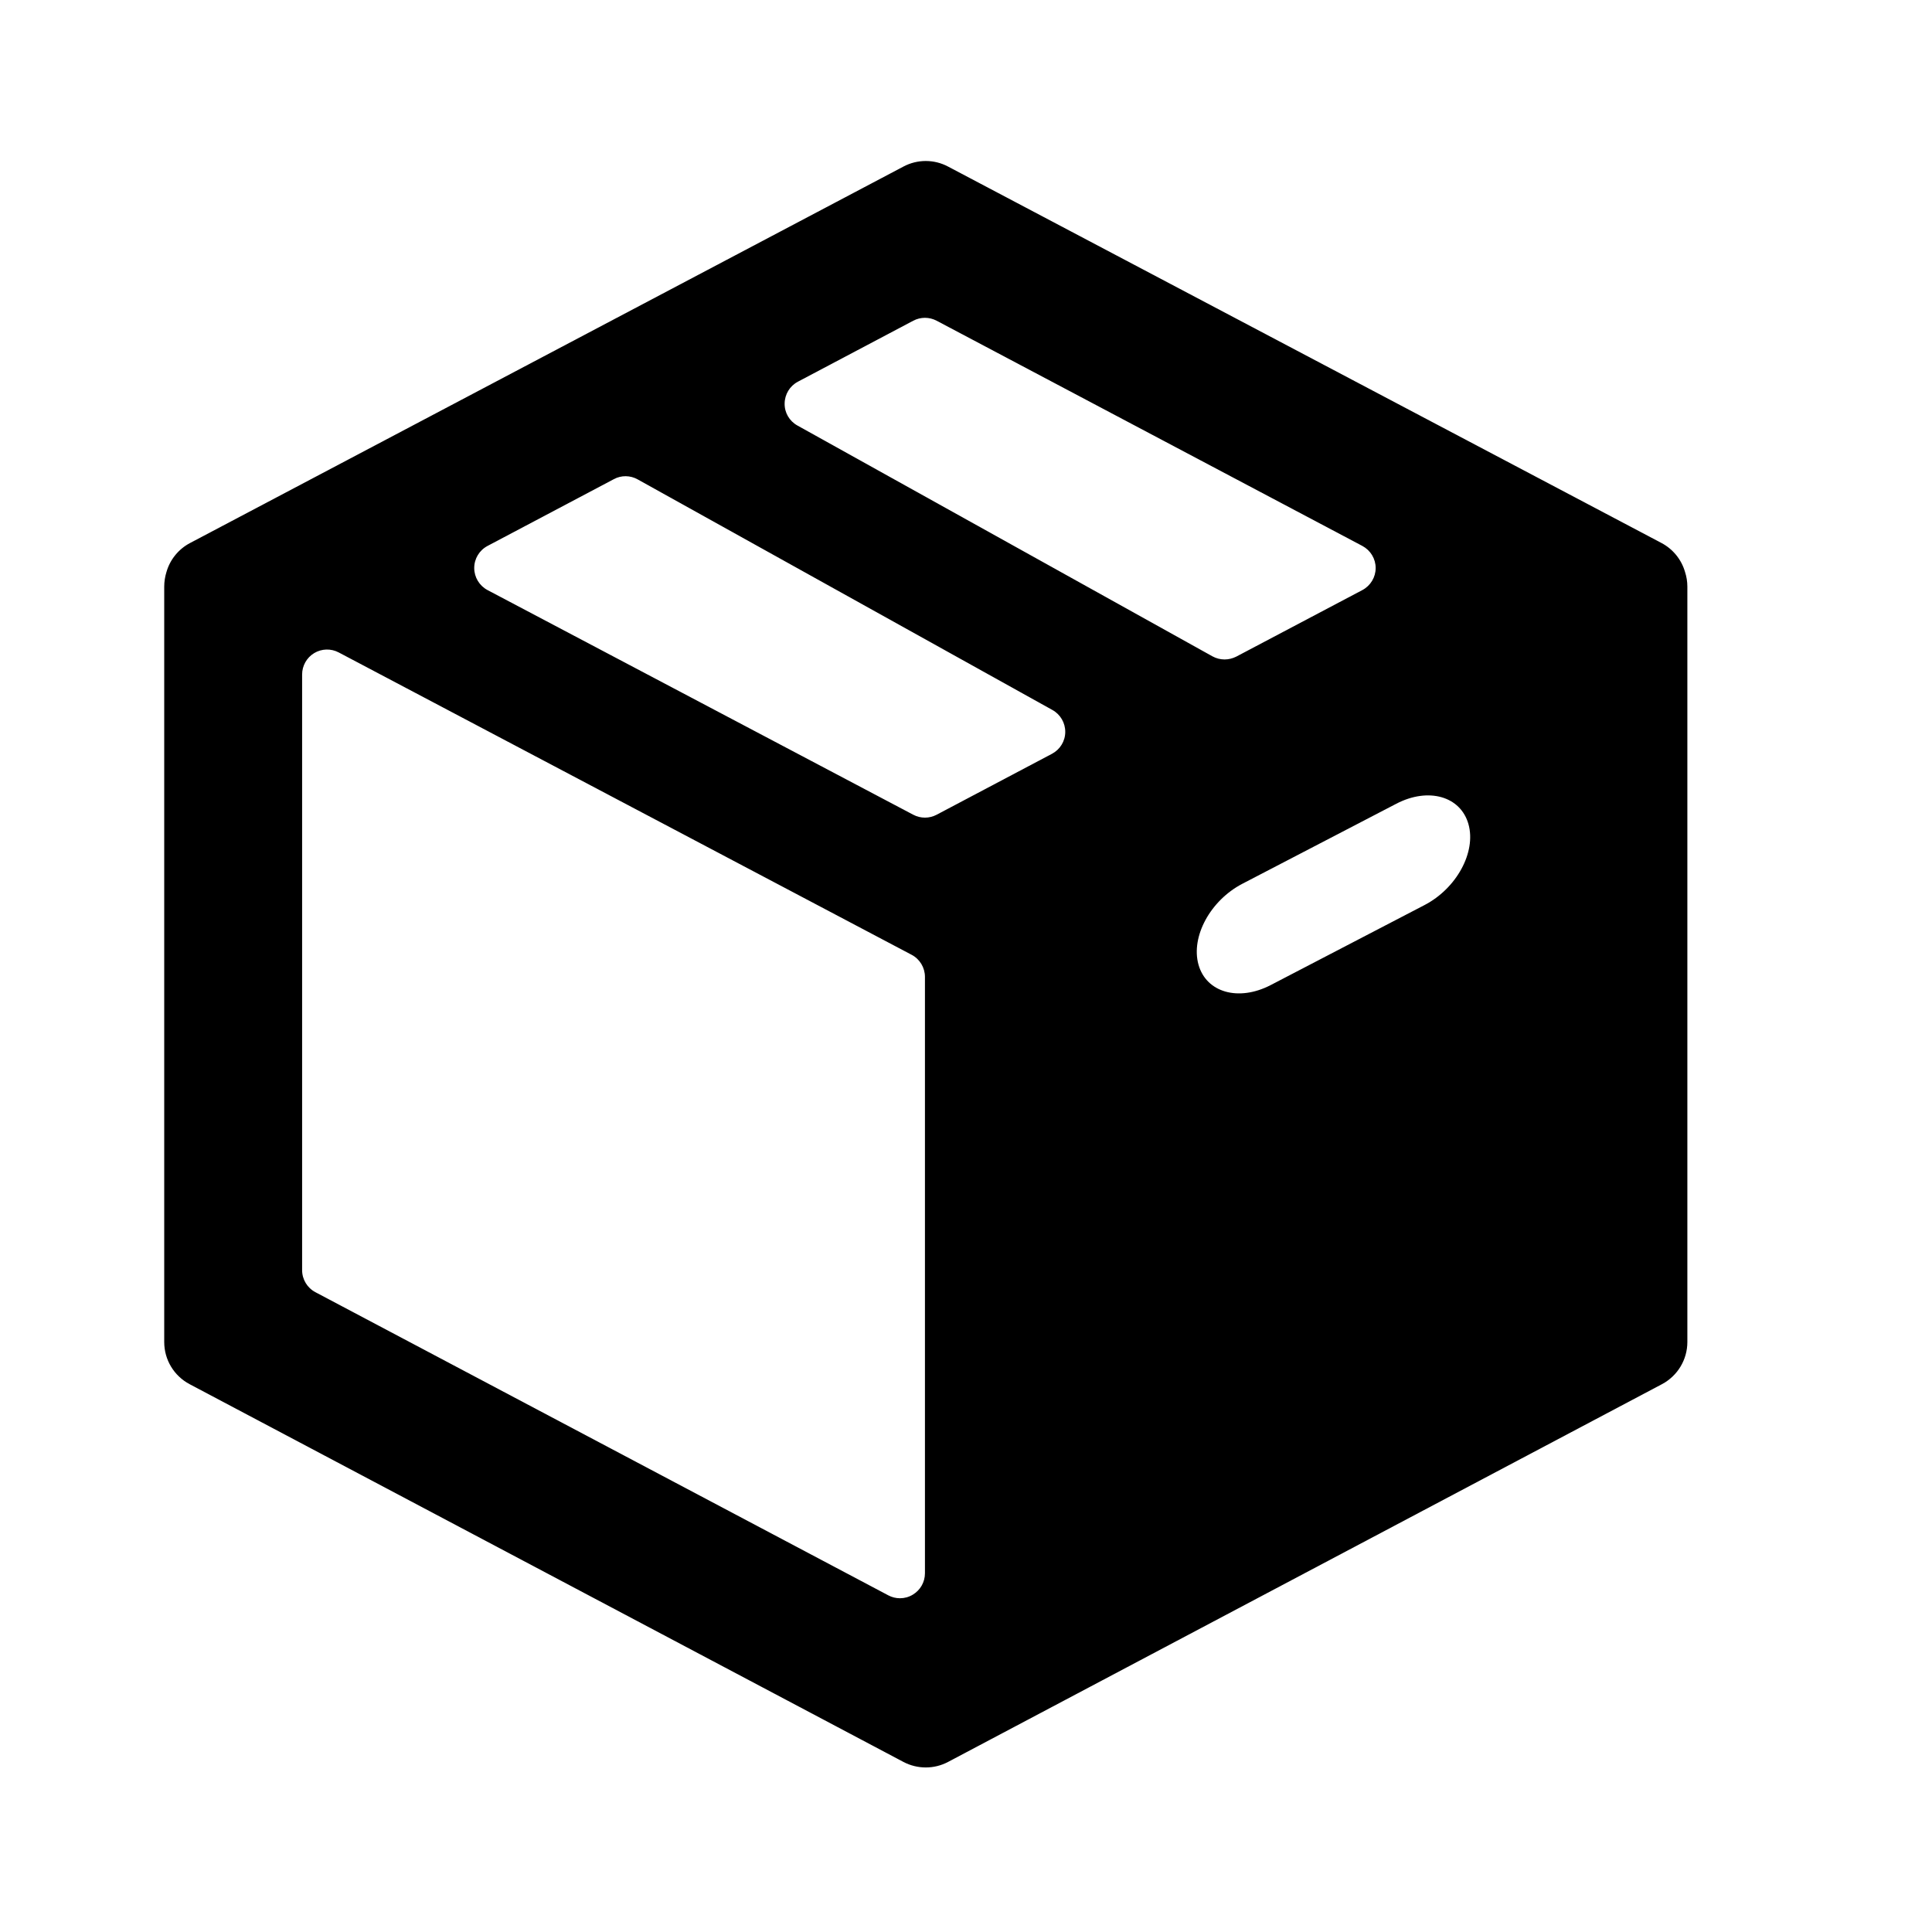 <svg width="24" height="24" fill="#000" viewBox="0 0 24 24"><path id="Shape" d="M20.932,7.105 C20.888,6.952 20.783,6.821 20.639,6.745 L11.777,2.069 C11.604,1.977 11.396,1.977 11.223,2.069 L2.362,6.745 C2.217,6.821 2.112,6.952 2.068,7.105 C2.05,7.163 2.04,7.225 2.04,7.288 L2.04,16.671 C2.04,16.891 2.161,17.092 2.356,17.195 L11.222,21.887 C11.309,21.933 11.405,21.956 11.5,21.956 C11.596,21.956 11.691,21.933 11.778,21.887 L20.645,17.195 C20.839,17.092 20.961,16.891 20.961,16.671 L20.961,7.287 C20.961,7.225 20.951,7.163 20.932,7.105 Z M9.911,4.742 L11.345,3.984 C11.436,3.936 11.544,3.936 11.635,3.984 L16.924,6.782 C17.025,6.836 17.089,6.941 17.089,7.056 C17.089,7.171 17.025,7.276 16.924,7.33 L15.357,8.157 C15.311,8.18 15.262,8.192 15.212,8.192 C15.16,8.192 15.108,8.179 15.061,8.153 L9.906,5.286 C9.806,5.231 9.745,5.126 9.747,5.013 C9.748,4.899 9.811,4.795 9.911,4.742 Z M11.49,19.544 C11.49,19.653 11.433,19.753 11.34,19.809 C11.291,19.839 11.236,19.854 11.18,19.854 C11.13,19.854 11.08,19.842 11.035,19.818 L3.918,16.052 C3.816,15.998 3.753,15.893 3.753,15.778 L3.753,8.379 C3.753,8.27 3.81,8.169 3.903,8.113 C3.996,8.057 4.112,8.054 4.208,8.105 L11.325,11.861 C11.426,11.914 11.49,12.02 11.49,12.135 L11.49,19.544 L11.49,19.544 Z M13.068,9.364 L11.635,10.121 C11.589,10.145 11.54,10.157 11.49,10.157 C11.44,10.157 11.391,10.145 11.345,10.121 L6.056,7.33 C5.955,7.276 5.891,7.171 5.891,7.056 C5.891,6.941 5.954,6.836 6.056,6.782 L7.626,5.952 C7.718,5.902 7.83,5.904 7.921,5.955 L13.074,8.82 C13.173,8.875 13.234,8.98 13.233,9.094 C13.232,9.208 13.168,9.311 13.068,9.364 Z M17.696,11.243 L15.785,12.237 C15.386,12.444 14.985,12.33 14.888,11.983 C14.791,11.635 15.036,11.185 15.434,10.978 L17.346,9.984 C17.744,9.777 18.145,9.891 18.242,10.239 C18.339,10.586 18.094,11.036 17.696,11.243 Z"/></svg>